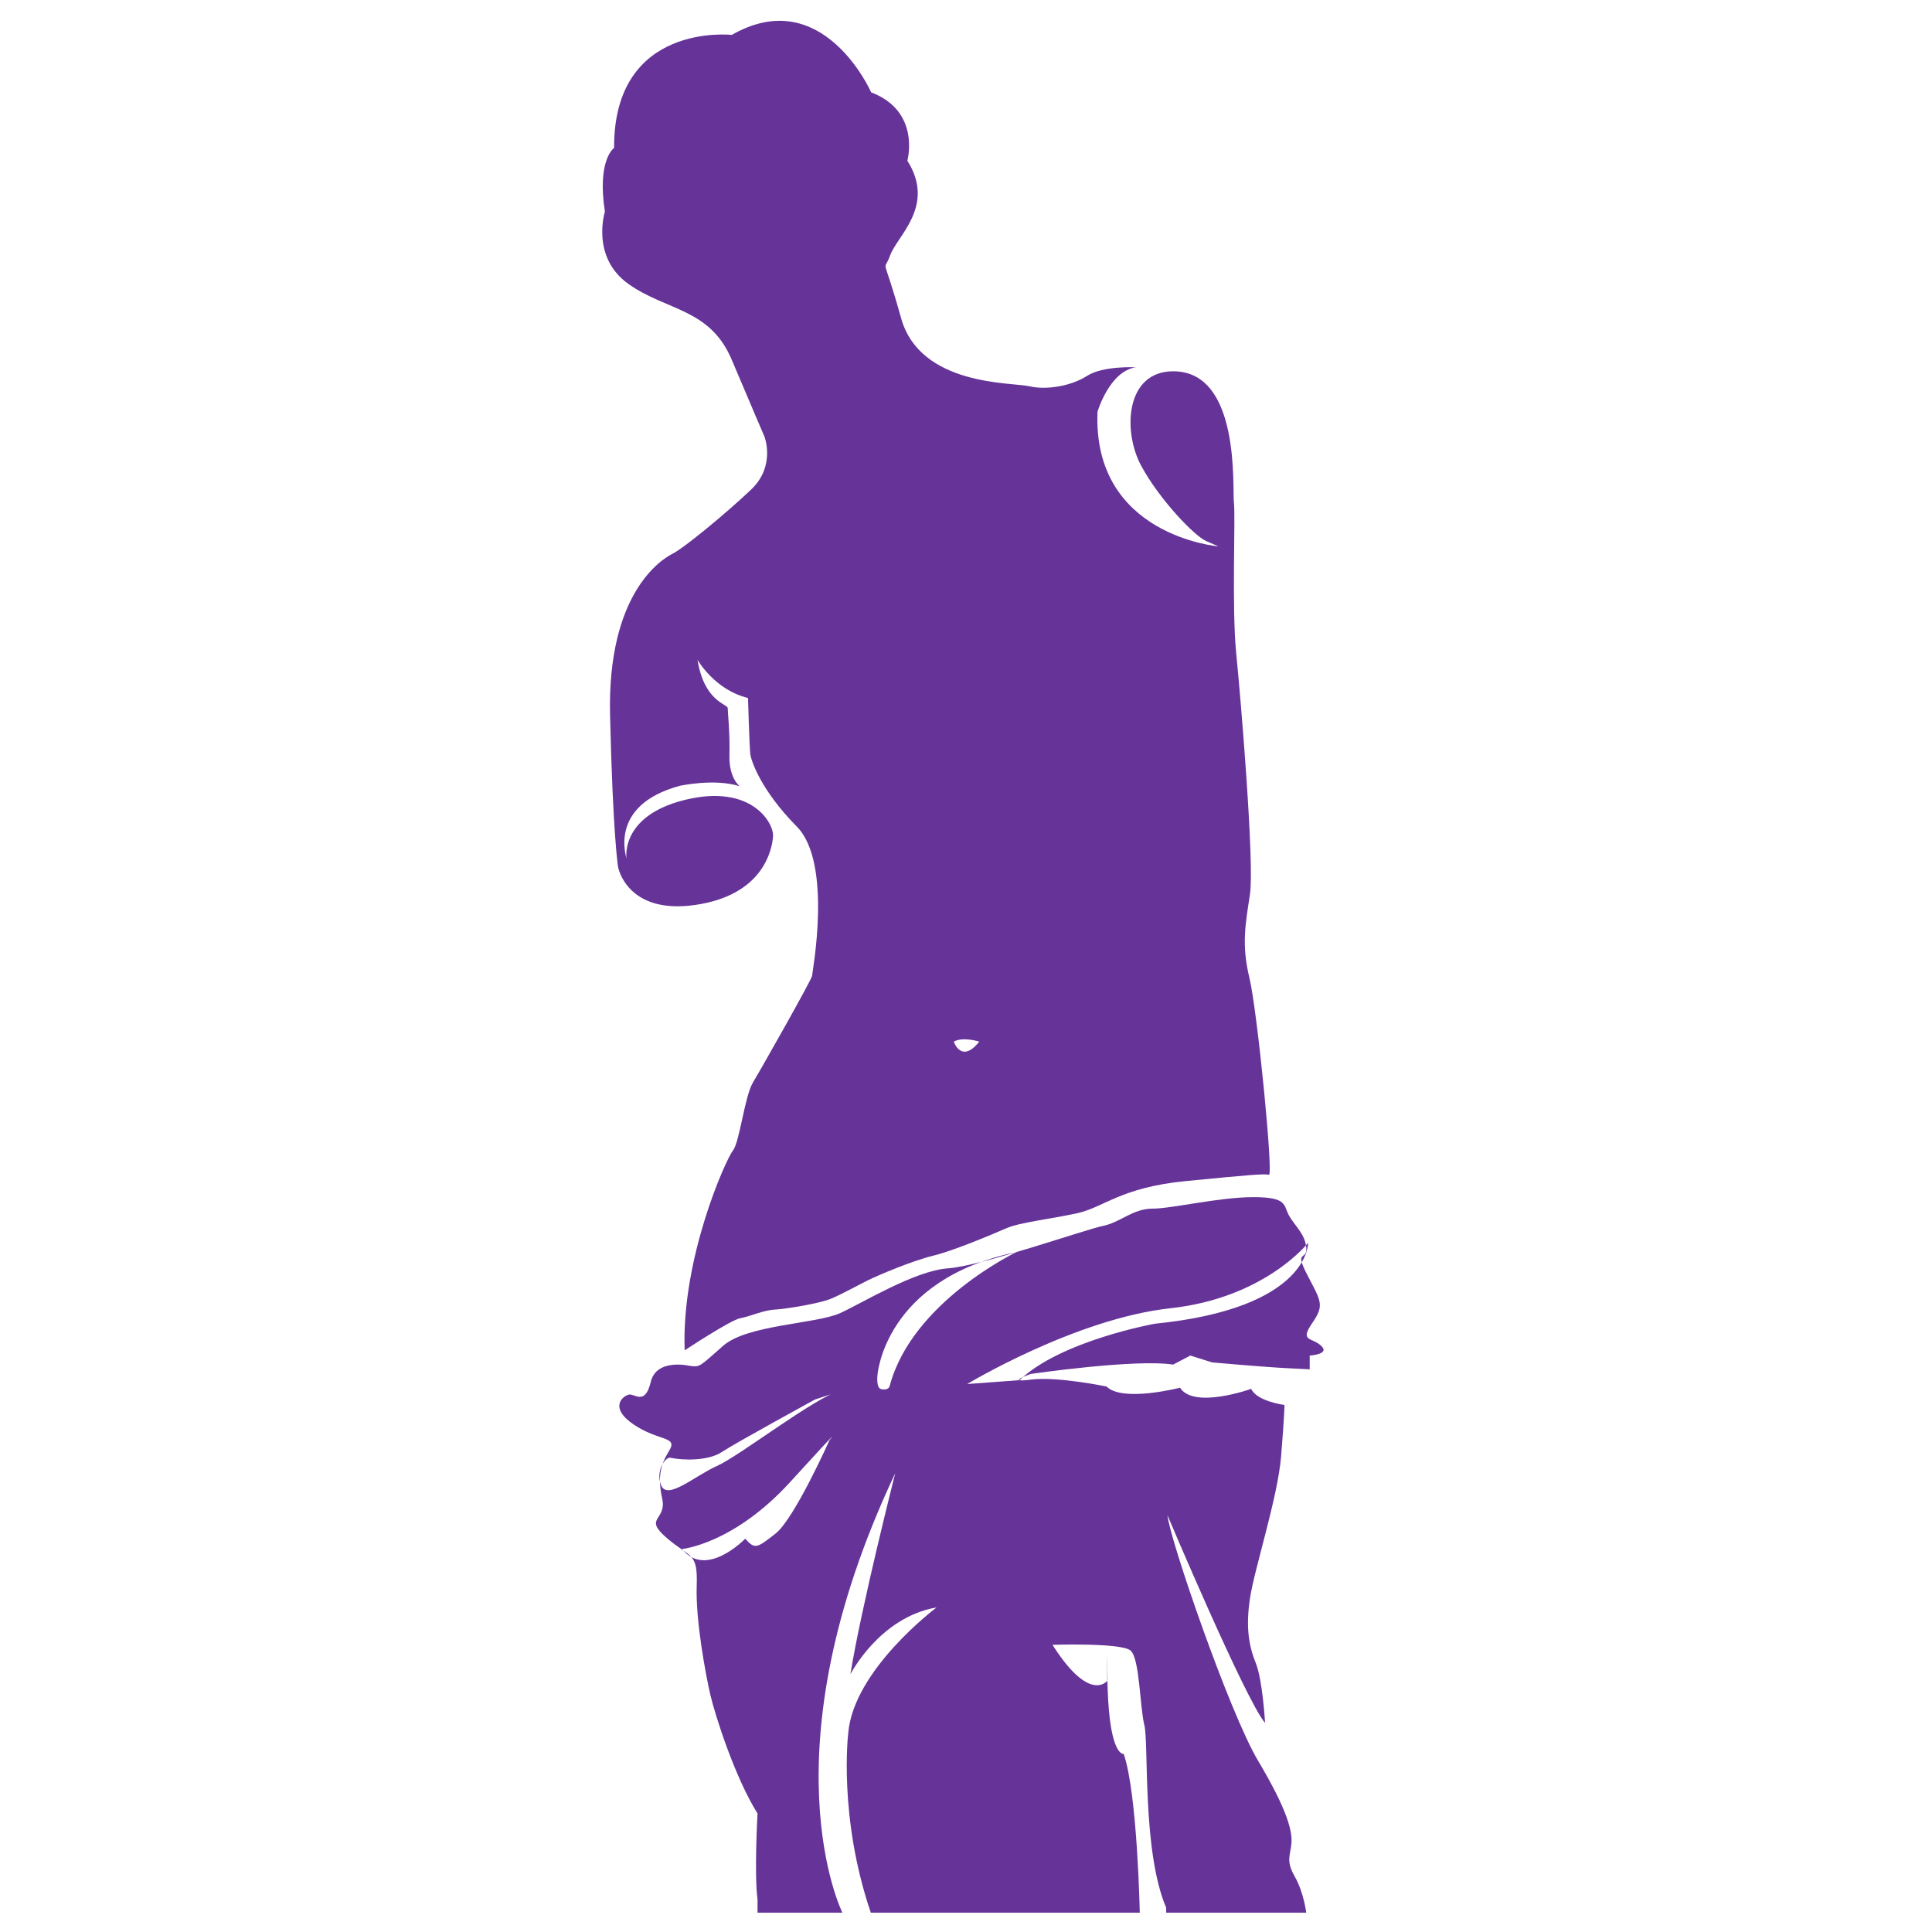 <svg fill="#663399" xmlns="http://www.w3.org/2000/svg" xmlns:xlink="http://www.w3.org/1999/xlink" version="1.1" x="0px" y="0px" viewBox="0 0 100 100" enable-background="new 0 0 100 100" xml:space="preserve"><path fill="#663399" d="M37.428,69.66c1.248-1.1,4.812-1.129,6.06-1.694c1.13-0.513,3.862-2.198,5.584-2.317  c1.724-0.119,7.13-2.02,8.021-2.197c0.892-0.178,1.544-0.893,2.556-0.893c1.011,0,3.443-0.595,5.229-0.595  c1.781,0,1.544,0.418,1.841,0.953c0.298,0.533,0.831,0.949,0.894,1.661c0.06,0.714-0.654,0.061,0.06,1.426  c0.711,1.368,0.892,1.546,0.237,2.495c-0.655,0.952,0,0.714,0.474,1.161c0.478,0.443-0.594,0.503-0.594,0.503v0.713  c0,0,0,0-1.188-0.06c-1.188-0.059-3.861-0.297-3.861-0.297l-1.129-0.356l-0.892,0.469c-1.96-0.305-7.368,0.483-7.368,0.483  s-1.365,0.475,0,0.295c1.367-0.178,3.924,0.357,3.924,0.357c0.83,0.83,3.802,0.06,3.802,0.06c0.713,1.128,3.683,0.06,3.683,0.06  c0.297,0.653,1.723,0.834,1.723,0.834s0,0.533-0.176,2.672c-0.18,2.14-1.367,5.764-1.605,7.309  c-0.236,1.545-0.059,2.494,0.299,3.387c0.355,0.893,0.477,3.089,0.477,3.089c-1.013-1.188-5.053-10.753-5.053-10.753  c0.119,1.248,3.207,10.219,4.694,12.715c1.485,2.495,1.782,3.625,1.724,4.276c-0.061,0.653-0.297,0.892,0.178,1.724  C67.49,97.971,67.609,99,67.609,99h-7.248v-0.258c-1.248-2.912-0.894-8.498-1.129-9.447c-0.238-0.951-0.238-3.445-0.713-3.861  c-0.477-0.416-4.039-0.299-4.039-0.299c0.028,0.049,0.058,0.096,0.086,0.139c1.897,2.914,2.765,1.705,2.765,1.705  s-0.119-3.147,0,0.416c0.118,3.563,0.832,3.385,0.832,3.385C58.875,92.859,58.994,99,58.994,99H39.21v-0.675  c-0.178-1.364,0-4.457,0-4.457c-1.188-1.899-2.198-5.108-2.436-6.118c-0.238-1.01-0.773-3.861-0.713-5.645  c0.06-1.782-0.297-1.428-1.545-2.496c-1.248-1.069,0-0.892-0.238-2.021c-0.237-1.128-0.119-1.723,0.356-2.495  c0.475-0.771-0.535-0.477-1.842-1.365c-1.307-0.893-0.535-1.485-0.238-1.545c0.297-0.062,0.832,0.594,1.129-0.654  c0.297-1.247,2.02-0.832,2.02-0.832C36.239,70.764,36.18,70.759,37.428,69.66z M42.184,72.439c0,0-4.103,2.24-4.815,2.713  c-0.713,0.477-2.025,0.439-2.674,0.301c-0.233-0.053-0.783,0.654-0.475,1.425c0.319,0.796,1.723-0.478,2.911-1.01  c1.188-0.536,4.991-3.505,6.417-3.923C44.973,71.529,42.184,72.439,42.184,72.439z M38.572,79.643  c0.5,0.555,0.593,0.504,1.574-0.269c0.98-0.772,2.793-4.843,2.793-4.843s0.92-1.069-2.031,2.169  c-2.951,3.237-5.604,3.475-5.604,3.475C36.54,81.747,38.572,79.643,38.572,79.643z M45.073,99c-1.693-4.971-1.169-9.283-1.169-9.283  c0.267-3.297,4.572-6.515,4.572-6.515c-2.957,0.506-4.459,3.459-4.459,3.459c0.538-3.388,2.321-10.41,2.321-10.41  C39.475,90.775,43.603,99,43.603,99 M52.77,71.438c2.14-2.049,7.004-2.922,7.004-2.922c8.021-0.803,7.934-4.188,7.934-4.188  s-2.229,2.853-7.129,3.387c-4.902,0.534-10.517,3.922-10.517,3.922 M46.054,71.723c1.16-4.345,6.557-6.914,6.557-6.914  c-6.839,1.418-7.192,6.353-7.192,6.353s-0.089,0.712,0.208,0.741C45.626,71.902,45.979,72.002,46.054,71.723z"></path><path fill="#663399" d="M45.092,4.781c2.585,0.981,1.872,3.536,1.872,3.536c1.486,2.347-0.535,3.892-0.891,4.902  c-0.357,1.009-0.417-0.298,0.564,3.237c0.98,3.535,5.733,3.328,6.625,3.535c0.891,0.208,2.168,0,3-0.534  c0.832-0.536,2.524-0.446,2.524-0.446c-1.366,0.208-1.979,2.299-1.979,2.299c-0.269,6.424,6.258,6.97,6.258,6.97s0,0-0.623-0.269  c-0.625-0.268-2.441-2.171-3.377-3.908c-0.963-1.786-0.813-4.901,1.683-4.885c3.487,0.021,3.03,6.089,3.119,6.802  s-0.118,5.407,0.118,7.783c0.238,2.376,0.951,10.903,0.713,12.478c-0.237,1.574-0.445,2.615-0.028,4.337  c0.414,1.724,1.248,10.249,1.011,10.188c-0.238-0.06-0.951,0-4.308,0.327c-3.358,0.326-4.25,1.365-5.615,1.663  c-1.368,0.297-2.971,0.477-3.655,0.771c-0.682,0.298-2.702,1.158-3.801,1.427c-1.1,0.269-2.852,1.011-3.387,1.278  s-1.337,0.711-1.901,0.949c-0.564,0.237-2.318,0.534-2.911,0.563c-0.594,0.03-1.278,0.356-1.783,0.446  c-0.505,0.088-2.882,1.664-2.882,1.664c-0.178-4.77,2.14-9.895,2.496-10.34s0.601-2.808,1.047-3.541  c0.445-0.736,3.052-5.348,3.052-5.505c0-0.156,1.081-5.832-0.791-7.725c-1.871-1.894-2.361-3.409-2.406-3.744  c-0.045-0.332-0.12-2.911-0.12-2.911c-1.737-0.423-2.61-1.973-2.61-1.973c0.334,2.162,1.56,2.287,1.56,2.496  s0.119,1.263,0.089,2.451c-0.029,1.189,0.535,1.596,0.535,1.596c-0.038-0.015,0.273,0.09,0,0c-1.292-0.423-3.108-0.023-3.108-0.023  c-3.751,1.018-2.744,3.73-2.744,3.819s-0.475-2.228,3-3.089c3.476-0.861,4.635,1.217,4.575,1.901  c-0.06,0.683-0.504,3.03-4.041,3.536c-3.535,0.504-3.98-1.961-3.98-1.961s-0.268-1.575-0.416-7.873  c-0.148-6.298,2.644-8.05,3.238-8.348c0.594-0.298,2.792-2.108,4.07-3.327c1.277-1.217,0.684-2.733,0.684-2.733  s-0.564-1.306-1.694-3.98s-3.387-2.526-5.347-3.922c-1.961-1.396-1.218-3.742-1.218-3.742c-0.416-2.704,0.476-3.298,0.476-3.298  c-0.03-6.535,6.09-5.851,6.09-5.851C42.595-0.896,45.092,4.781,45.092,4.781z M49.369,53.914c0,0,0.382,1.172,1.318,0  C50.688,53.914,49.845,53.646,49.369,53.914z"></path></svg>
